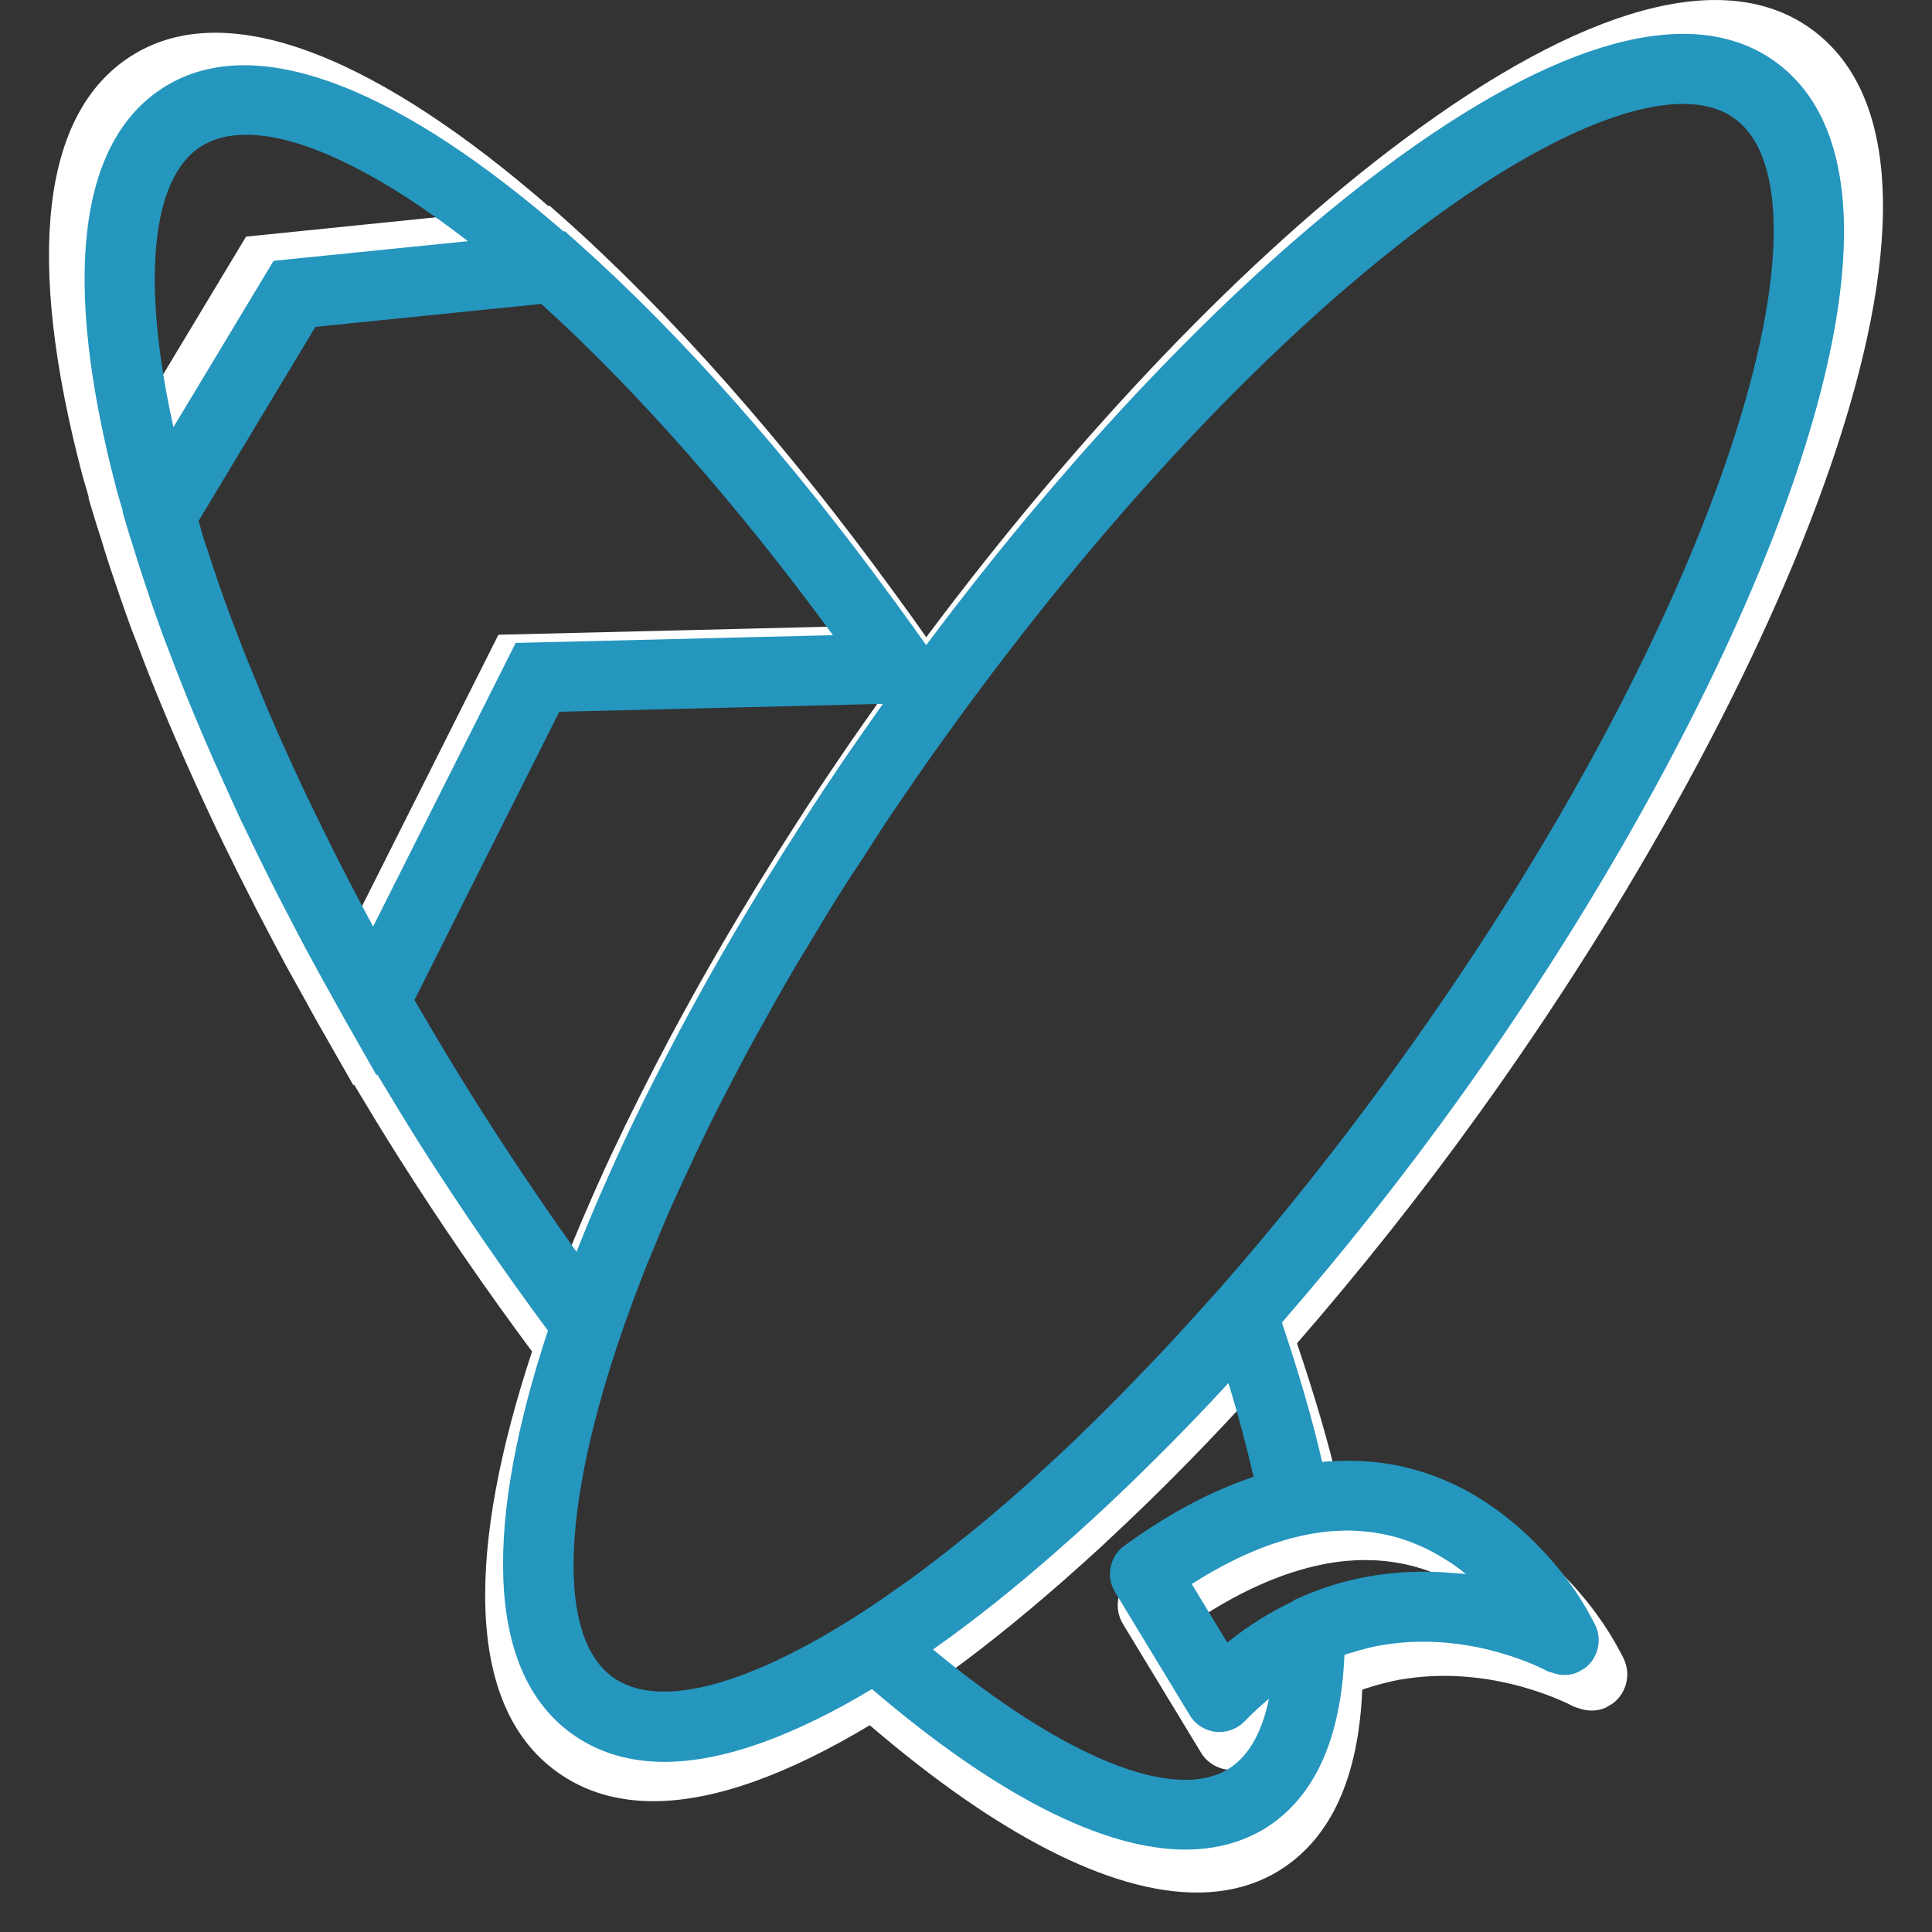 <svg xmlns="http://www.w3.org/2000/svg" xmlns:xlink="http://www.w3.org/1999/xlink" width="64" zoomAndPan="magnify" viewBox="0 0 48 48" height="64" preserveAspectRatio="xMidYMid meet" version="1.0"><rect x="0" y="0" width="48" height="48" fill="#333333" stroke="none"/><defs><clipPath id="927cb6c9f4"><path d="M 1 0 L 47 0 L 47 47.02 L 1 47.02 Z M 1 0 " clip-rule="nonzero"/></clipPath><clipPath id="90f54be0e4"><path d="M 2 0.844 L 45.855 0.844 L 45.855 45.953 L 2 45.953 Z M 2 0.844 " clip-rule="nonzero"/></clipPath><clipPath id="b34b2544fe"><path d="M 46.305 15 L 46.656 15 L 46.656 28 L 46.305 28 Z M 46.305 15 " clip-rule="nonzero"/></clipPath></defs><g clip-path="url(#927cb6c9f4)"><path fill="#ffffff" d="M 40.242 41.02 C 39.938 40.441 39.465 39.758 38.824 39.117 C 38.812 39.105 38.805 39.098 38.797 39.086 C 38.75 39.043 38.703 38.996 38.656 38.953 C 37.887 38.207 36.844 37.477 35.504 37.137 C 34.82 36.961 34.109 36.918 33.387 36.973 C 33.344 36.977 33.309 36.973 33.27 36.977 C 33.008 35.84 32.648 34.629 32.223 33.375 C 33.801 31.559 35.336 29.629 36.758 27.648 C 44.309 17.152 49.762 4.145 44.992 0.715 C 42.852 -0.824 39.34 0.133 34.844 3.492 C 30.996 6.363 26.836 10.719 23.012 15.832 C 23.012 15.828 23.008 15.824 23.004 15.82 C 22.746 15.449 22.48 15.082 22.211 14.715 C 19.512 11.008 16.676 7.793 13.953 5.375 L 13.656 5.113 L 13.621 5.117 C 9.566 1.594 5.738 -0.18 3.266 1.387 C 1.035 2.797 0.617 6.41 2.055 11.836 C 2.102 12.008 2.16 12.188 2.207 12.359 L 2.199 12.375 L 2.312 12.754 C 2.375 12.969 2.449 13.195 2.52 13.414 C 2.574 13.598 2.633 13.785 2.695 13.977 C 2.875 14.523 3.066 15.082 3.273 15.648 C 3.324 15.777 3.375 15.91 3.426 16.039 C 3.613 16.543 3.816 17.055 4.031 17.57 C 4.133 17.82 4.242 18.07 4.348 18.32 C 4.512 18.703 4.684 19.09 4.859 19.477 C 4.984 19.746 5.102 20.012 5.23 20.281 C 5.438 20.727 5.656 21.172 5.879 21.621 C 6.043 21.949 6.211 22.277 6.379 22.609 C 6.625 23.086 6.875 23.559 7.133 24.039 C 7.285 24.316 7.441 24.594 7.598 24.875 C 7.715 25.082 7.824 25.293 7.945 25.5 L 8.781 26.965 L 8.793 26.941 C 9.156 27.547 9.523 28.152 9.906 28.758 C 10.961 30.422 12.074 32.039 13.219 33.578 C 11.625 38.402 11.516 42.355 13.84 44.023 C 14.527 44.52 15.336 44.75 16.238 44.75 C 17.793 44.75 19.629 44.051 21.609 42.863 C 24.793 45.594 27.586 47.02 29.734 47.02 C 30.516 47.02 31.219 46.832 31.82 46.449 C 33.074 45.652 33.754 44.152 33.844 41.984 C 33.867 41.977 33.887 41.965 33.906 41.957 C 33.953 41.941 34 41.93 34.047 41.914 C 34.188 41.867 34.332 41.832 34.469 41.797 C 34.566 41.773 34.66 41.754 34.754 41.734 C 34.824 41.723 34.895 41.715 34.961 41.703 C 37.188 41.375 39.039 42.367 39.082 42.391 C 39.125 42.414 39.172 42.422 39.215 42.438 C 39.441 42.523 39.688 42.52 39.902 42.422 C 39.914 42.418 39.926 42.406 39.938 42.398 C 40.012 42.359 40.082 42.32 40.141 42.262 C 40.43 41.992 40.512 41.566 40.34 41.211 C 40.336 41.195 40.301 41.125 40.242 41.02 Z M 3.52 10.188 C 2.688 6.418 2.938 3.734 4.234 2.914 C 4.555 2.711 4.949 2.609 5.406 2.609 C 6.801 2.609 8.797 3.547 11.145 5.367 L 6.113 5.879 Z M 8.691 23.117 C 8.418 22.613 8.152 22.113 7.898 21.613 C 7.773 21.371 7.656 21.133 7.535 20.895 C 7.34 20.5 7.148 20.105 6.965 19.715 C 6.859 19.5 6.754 19.281 6.656 19.066 C 6.406 18.527 6.172 17.992 5.945 17.461 C 5.855 17.25 5.77 17.039 5.684 16.828 C 5.496 16.375 5.316 15.922 5.148 15.477 C 5.098 15.352 5.047 15.223 5 15.098 C 4.797 14.551 4.609 14.008 4.438 13.477 C 4.383 13.32 4.336 13.164 4.285 13.012 C 4.242 12.875 4.207 12.746 4.168 12.609 L 7.195 7.586 L 13.047 6.992 C 15.535 9.25 18.121 12.188 20.602 15.57 L 12.383 15.77 Z M 11.434 27.789 C 10.848 26.867 10.297 25.941 9.762 25.016 L 13.508 17.555 L 21.867 17.348 C 21.871 17.355 21.875 17.359 21.879 17.363 C 21.836 17.422 21.797 17.484 21.758 17.543 C 21.41 18.031 21.07 18.52 20.734 19.02 C 20.613 19.199 20.492 19.379 20.371 19.559 C 20.172 19.859 19.973 20.164 19.777 20.469 C 19.457 20.965 19.145 21.461 18.84 21.957 C 18.793 22.035 18.742 22.117 18.695 22.195 C 17.695 23.836 16.789 25.461 15.988 27.051 C 15.891 27.238 15.801 27.426 15.707 27.613 C 15.586 27.855 15.465 28.102 15.352 28.344 C 15.121 28.82 14.906 29.297 14.699 29.77 C 14.676 29.824 14.652 29.879 14.629 29.93 C 14.391 30.473 14.168 31.012 13.961 31.539 C 13.094 30.328 12.246 29.07 11.434 27.789 Z M 22.621 40 C 22.398 40.164 22.176 40.316 21.957 40.469 C 21.75 40.609 21.543 40.754 21.34 40.887 C 18.402 42.785 16.078 43.406 14.898 42.559 C 13.445 41.512 13.555 38.125 15.191 33.445 C 15.352 32.988 15.523 32.527 15.707 32.055 C 15.773 31.891 15.844 31.723 15.914 31.559 C 16.094 31.117 16.277 30.672 16.477 30.223 C 16.562 30.031 16.656 29.836 16.742 29.645 C 16.945 29.203 17.152 28.762 17.375 28.312 C 17.473 28.109 17.582 27.902 17.684 27.699 C 17.914 27.25 18.145 26.797 18.391 26.34 C 18.504 26.129 18.629 25.914 18.746 25.699 C 19 25.246 19.254 24.789 19.52 24.332 C 19.66 24.09 19.812 23.844 19.961 23.598 C 20.223 23.168 20.48 22.734 20.75 22.301 C 20.957 21.973 21.18 21.641 21.395 21.309 C 21.625 20.953 21.852 20.598 22.09 20.242 C 22.555 19.551 23.039 18.852 23.547 18.148 C 27.512 12.633 31.91 7.941 35.926 4.941 C 38.656 2.902 41.023 1.816 42.617 1.816 C 43.145 1.816 43.594 1.938 43.938 2.184 C 46.715 4.18 43.848 14.695 35.289 26.594 C 33.707 28.793 32.109 30.789 30.535 32.578 C 30.535 32.578 30.531 32.582 30.531 32.582 C 30.352 32.785 30.176 32.973 30 33.168 C 29.711 33.488 29.426 33.805 29.137 34.109 C 28.926 34.336 28.715 34.555 28.504 34.773 C 28.227 35.062 27.949 35.344 27.676 35.613 C 27.492 35.797 27.309 35.98 27.129 36.156 C 26.75 36.523 26.379 36.871 26.012 37.207 C 25.934 37.281 25.852 37.359 25.773 37.43 C 25.32 37.84 24.871 38.223 24.434 38.59 C 24.305 38.695 24.176 38.797 24.051 38.898 C 23.746 39.145 23.449 39.379 23.156 39.605 C 22.977 39.742 22.797 39.871 22.621 40 Z M 30.852 44.922 C 29.445 45.812 26.562 44.633 23.188 41.84 C 24.246 41.098 25.328 40.23 26.426 39.266 C 26.727 39 27.031 38.727 27.34 38.445 C 27.406 38.383 27.473 38.32 27.539 38.258 C 28.629 37.246 29.73 36.141 30.84 34.938 C 31.102 35.785 31.309 36.586 31.488 37.367 C 30.402 37.73 29.285 38.316 28.141 39.152 C 27.762 39.43 27.656 39.953 27.902 40.352 L 29.836 43.539 C 29.98 43.781 30.23 43.938 30.508 43.969 C 30.543 43.973 30.574 43.977 30.609 43.977 C 30.855 43.977 31.086 43.875 31.262 43.699 C 31.469 43.48 31.68 43.289 31.891 43.113 C 31.73 43.871 31.426 44.559 30.852 44.922 Z M 36.734 39.867 C 36.621 39.855 36.504 39.844 36.387 39.836 C 36.32 39.832 36.258 39.832 36.191 39.828 C 35.094 39.789 33.848 39.953 32.57 40.547 C 32.539 40.562 32.516 40.582 32.488 40.602 C 31.922 40.871 31.359 41.215 30.812 41.66 L 29.891 40.145 C 30.918 39.484 31.898 39.066 32.824 38.875 C 33.02 38.832 33.215 38.805 33.398 38.785 C 33.434 38.781 33.465 38.781 33.5 38.777 C 33.688 38.762 33.871 38.754 34.047 38.762 C 34.066 38.762 34.086 38.762 34.102 38.762 C 34.293 38.77 34.477 38.789 34.652 38.816 C 34.66 38.816 34.664 38.816 34.672 38.82 C 34.859 38.848 35.039 38.891 35.211 38.938 C 35.211 38.938 35.211 38.941 35.211 38.941 C 35.387 38.988 35.555 39.051 35.715 39.117 C 35.727 39.121 35.742 39.129 35.758 39.137 C 35.898 39.195 36.035 39.262 36.168 39.332 C 36.266 39.387 36.359 39.445 36.453 39.504 C 36.496 39.531 36.539 39.555 36.578 39.582 C 36.723 39.68 36.859 39.781 36.988 39.883 C 36.906 39.875 36.816 39.871 36.734 39.867 Z M 36.734 39.867 " fill-opacity="1" fill-rule="nonzero"/></g><g clip-path="url(#90f54be0e4)"><path fill="#2596be" d="M 39.539 40.195 C 39.25 39.641 38.793 38.988 38.18 38.371 C 38.172 38.359 38.16 38.352 38.152 38.34 C 38.109 38.297 38.062 38.254 38.02 38.211 C 37.277 37.496 36.281 36.797 34.996 36.473 C 34.336 36.305 33.656 36.262 32.961 36.312 C 32.926 36.316 32.887 36.316 32.848 36.32 C 32.598 35.227 32.254 34.062 31.848 32.859 C 33.363 31.117 34.832 29.266 36.199 27.367 C 43.441 17.297 48.672 4.816 44.098 1.527 C 42.043 0.051 38.676 0.969 34.363 4.191 C 30.672 6.949 26.68 11.125 23.012 16.027 C 23.008 16.023 23.008 16.023 23.004 16.02 C 22.754 15.664 22.5 15.309 22.242 14.961 C 19.652 11.402 16.93 8.32 14.32 6 L 14.035 5.746 L 14 5.75 C 10.109 2.371 6.438 0.668 4.066 2.172 C 1.926 3.527 1.527 6.996 2.906 12.199 C 2.949 12.359 3.004 12.535 3.051 12.699 L 3.043 12.711 L 3.152 13.078 C 3.211 13.285 3.285 13.5 3.348 13.707 C 3.406 13.891 3.457 14.066 3.52 14.25 C 3.691 14.777 3.875 15.312 4.074 15.855 C 4.121 15.98 4.172 16.105 4.219 16.23 C 4.402 16.715 4.594 17.203 4.801 17.699 C 4.898 17.938 5.004 18.176 5.105 18.418 C 5.262 18.785 5.426 19.152 5.598 19.527 C 5.715 19.785 5.828 20.043 5.949 20.301 C 6.152 20.727 6.359 21.152 6.574 21.586 C 6.73 21.902 6.891 22.219 7.055 22.535 C 7.289 22.988 7.527 23.445 7.777 23.902 C 7.922 24.172 8.07 24.438 8.219 24.703 C 8.332 24.906 8.441 25.105 8.555 25.309 L 9.355 26.715 L 9.371 26.691 C 9.719 27.27 10.07 27.852 10.434 28.43 C 11.449 30.027 12.516 31.578 13.613 33.059 C 12.086 37.688 11.984 41.477 14.211 43.078 C 14.871 43.551 15.645 43.773 16.512 43.773 C 18 43.773 19.766 43.102 21.664 41.965 C 24.719 44.582 27.398 45.953 29.457 45.953 C 30.211 45.949 30.883 45.77 31.461 45.406 C 32.664 44.641 33.316 43.199 33.402 41.117 C 33.422 41.113 33.445 41.102 33.465 41.094 C 33.508 41.078 33.551 41.066 33.598 41.055 C 33.734 41.012 33.867 40.973 34.004 40.941 C 34.094 40.918 34.188 40.898 34.277 40.883 C 34.344 40.871 34.41 40.859 34.473 40.852 C 36.613 40.535 38.387 41.488 38.43 41.512 C 38.469 41.535 38.512 41.543 38.559 41.555 C 38.773 41.637 39.008 41.637 39.215 41.539 C 39.227 41.535 39.238 41.523 39.25 41.52 C 39.316 41.484 39.387 41.441 39.445 41.387 C 39.719 41.129 39.797 40.719 39.637 40.379 C 39.629 40.363 39.594 40.297 39.539 40.195 Z M 4.309 10.613 C 3.508 7 3.75 4.426 4.996 3.637 C 5.305 3.441 5.68 3.348 6.121 3.348 C 7.457 3.348 9.371 4.246 11.625 5.992 L 6.797 6.48 Z M 9.27 23.02 C 9.012 22.535 8.754 22.055 8.512 21.578 C 8.391 21.348 8.277 21.117 8.164 20.887 C 7.973 20.508 7.793 20.133 7.613 19.758 C 7.516 19.551 7.414 19.34 7.32 19.133 C 7.082 18.617 6.855 18.105 6.637 17.594 C 6.551 17.391 6.469 17.188 6.387 16.988 C 6.207 16.551 6.031 16.121 5.871 15.691 C 5.824 15.57 5.773 15.445 5.73 15.328 C 5.535 14.801 5.355 14.281 5.191 13.773 C 5.141 13.621 5.09 13.473 5.043 13.324 C 5.004 13.195 4.973 13.07 4.934 12.941 L 7.836 8.121 L 13.449 7.551 C 15.836 9.715 18.316 12.535 20.695 15.781 L 12.812 15.973 Z M 11.902 27.504 C 11.34 26.617 10.812 25.73 10.297 24.844 L 13.895 17.684 L 21.914 17.488 C 21.918 17.492 21.922 17.496 21.926 17.504 C 21.883 17.559 21.844 17.617 21.805 17.672 C 21.477 18.141 21.145 18.609 20.824 19.086 C 20.707 19.262 20.594 19.434 20.477 19.605 C 20.285 19.898 20.094 20.188 19.91 20.477 C 19.602 20.953 19.301 21.434 19.008 21.906 C 18.961 21.984 18.914 22.059 18.867 22.137 C 17.906 23.711 17.039 25.27 16.27 26.797 C 16.18 26.977 16.09 27.152 16 27.332 C 15.887 27.566 15.77 27.801 15.66 28.031 C 15.441 28.492 15.234 28.949 15.035 29.402 C 15.016 29.453 14.988 29.508 14.965 29.559 C 14.738 30.078 14.523 30.594 14.324 31.102 C 13.492 29.938 12.684 28.73 11.902 27.504 Z M 22.637 39.219 C 22.422 39.371 22.207 39.523 22 39.668 C 21.801 39.805 21.602 39.938 21.406 40.066 C 18.59 41.887 16.359 42.484 15.227 41.672 C 13.832 40.668 13.934 37.422 15.508 32.926 C 15.664 32.492 15.824 32.047 16.004 31.594 C 16.062 31.438 16.133 31.277 16.199 31.117 C 16.371 30.695 16.547 30.27 16.742 29.836 C 16.824 29.656 16.914 29.469 16.996 29.285 C 17.191 28.859 17.391 28.434 17.602 28.004 C 17.695 27.812 17.801 27.613 17.898 27.414 C 18.121 26.984 18.344 26.551 18.578 26.113 C 18.688 25.91 18.805 25.703 18.918 25.496 C 19.16 25.062 19.402 24.625 19.66 24.188 C 19.793 23.953 19.941 23.715 20.082 23.484 C 20.332 23.066 20.578 22.652 20.844 22.234 C 21.039 21.922 21.25 21.602 21.461 21.285 C 21.68 20.945 21.895 20.602 22.125 20.262 C 22.574 19.598 23.035 18.926 23.523 18.254 C 27.328 12.961 31.547 8.461 35.398 5.582 C 38.02 3.629 40.289 2.582 41.816 2.582 C 42.324 2.582 42.754 2.699 43.086 2.938 C 45.75 4.852 42.996 14.941 34.789 26.355 C 33.273 28.465 31.738 30.383 30.227 32.098 C 30.227 32.098 30.223 32.098 30.223 32.102 C 30.051 32.293 29.883 32.477 29.715 32.664 C 29.438 32.973 29.16 33.273 28.887 33.566 C 28.684 33.785 28.48 33.992 28.277 34.203 C 28.012 34.48 27.75 34.75 27.488 35.008 C 27.309 35.188 27.133 35.359 26.957 35.531 C 26.598 35.883 26.238 36.219 25.887 36.539 C 25.812 36.605 25.738 36.684 25.66 36.75 C 25.223 37.145 24.797 37.512 24.375 37.863 C 24.25 37.969 24.129 38.062 24.008 38.16 C 23.715 38.398 23.43 38.621 23.148 38.836 C 22.977 38.969 22.805 39.094 22.637 39.219 Z M 30.531 43.941 C 29.184 44.793 26.418 43.664 23.18 40.98 C 24.191 40.27 25.234 39.438 26.285 38.512 C 26.574 38.258 26.867 37.996 27.16 37.727 C 27.227 37.664 27.289 37.605 27.355 37.547 C 28.398 36.574 29.457 35.516 30.52 34.363 C 30.77 35.172 30.969 35.941 31.145 36.691 C 30.102 37.039 29.031 37.605 27.93 38.406 C 27.566 38.672 27.469 39.172 27.703 39.555 L 29.559 42.613 C 29.695 42.844 29.934 42.996 30.203 43.027 C 30.234 43.031 30.27 43.031 30.297 43.031 C 30.535 43.031 30.758 42.934 30.922 42.766 C 31.121 42.559 31.324 42.375 31.527 42.203 C 31.375 42.934 31.082 43.594 30.531 43.941 Z M 36.176 39.086 C 36.062 39.078 35.953 39.07 35.844 39.062 C 35.781 39.059 35.715 39.055 35.652 39.055 C 34.602 39.016 33.406 39.172 32.18 39.742 C 32.148 39.754 32.129 39.777 32.102 39.793 C 31.559 40.051 31.02 40.383 30.492 40.809 L 29.609 39.355 C 30.598 38.723 31.535 38.32 32.426 38.137 C 32.613 38.098 32.797 38.07 32.977 38.051 C 33.008 38.047 33.039 38.047 33.07 38.043 C 33.25 38.031 33.426 38.023 33.598 38.027 C 33.617 38.027 33.633 38.031 33.648 38.031 C 33.832 38.039 34.008 38.055 34.18 38.082 C 34.184 38.082 34.191 38.082 34.199 38.086 C 34.375 38.113 34.547 38.152 34.715 38.199 C 34.883 38.25 35.043 38.305 35.195 38.371 C 35.211 38.375 35.223 38.383 35.238 38.387 C 35.375 38.445 35.504 38.508 35.629 38.578 C 35.727 38.629 35.816 38.684 35.906 38.742 C 35.945 38.766 35.988 38.789 36.027 38.816 C 36.164 38.906 36.297 39.004 36.418 39.105 C 36.34 39.098 36.254 39.094 36.176 39.086 Z M 36.176 39.086 " fill-opacity="1" fill-rule="nonzero"/></g><g clip-path="url(#b34b2544fe)"><path fill="#000000" d="M 51.84 27.617 C 50.898 27.617 49.984 27.488 49.105 27.238 C 48.227 26.984 47.523 26.648 46.992 26.238 L 47.93 24.168 C 48.438 24.543 49.043 24.844 49.75 25.07 C 50.449 25.293 51.152 25.406 51.852 25.406 C 52.637 25.406 53.211 25.293 53.586 25.059 C 53.965 24.824 54.152 24.516 54.152 24.133 C 54.152 23.852 54.043 23.613 53.816 23.426 C 53.598 23.242 53.312 23.094 52.965 22.98 C 52.617 22.863 52.152 22.738 51.566 22.602 C 50.66 22.391 49.918 22.176 49.344 21.961 C 48.766 21.742 48.266 21.395 47.852 20.918 C 47.438 20.441 47.23 19.809 47.23 19.016 C 47.23 18.328 47.418 17.699 47.789 17.141 C 48.168 16.578 48.73 16.133 49.48 15.805 C 50.238 15.477 51.156 15.309 52.246 15.309 C 53.004 15.309 53.746 15.398 54.469 15.582 C 55.195 15.766 55.832 16.027 56.375 16.367 L 55.523 18.457 C 54.43 17.832 53.328 17.52 52.23 17.52 C 51.461 17.52 50.891 17.645 50.516 17.898 C 50.148 18.145 49.965 18.473 49.965 18.883 C 49.965 19.289 50.176 19.594 50.602 19.793 C 51.031 19.988 51.68 20.184 52.551 20.379 C 53.457 20.594 54.195 20.809 54.777 21.023 C 55.352 21.238 55.848 21.578 56.266 22.043 C 56.68 22.504 56.887 23.133 56.887 23.93 C 56.887 24.613 56.695 25.23 56.312 25.793 C 55.938 26.352 55.367 26.797 54.609 27.125 C 53.848 27.453 52.926 27.617 51.84 27.617 Z M 51.84 27.617 " fill-opacity="1" fill-rule="nonzero"/></g></svg>